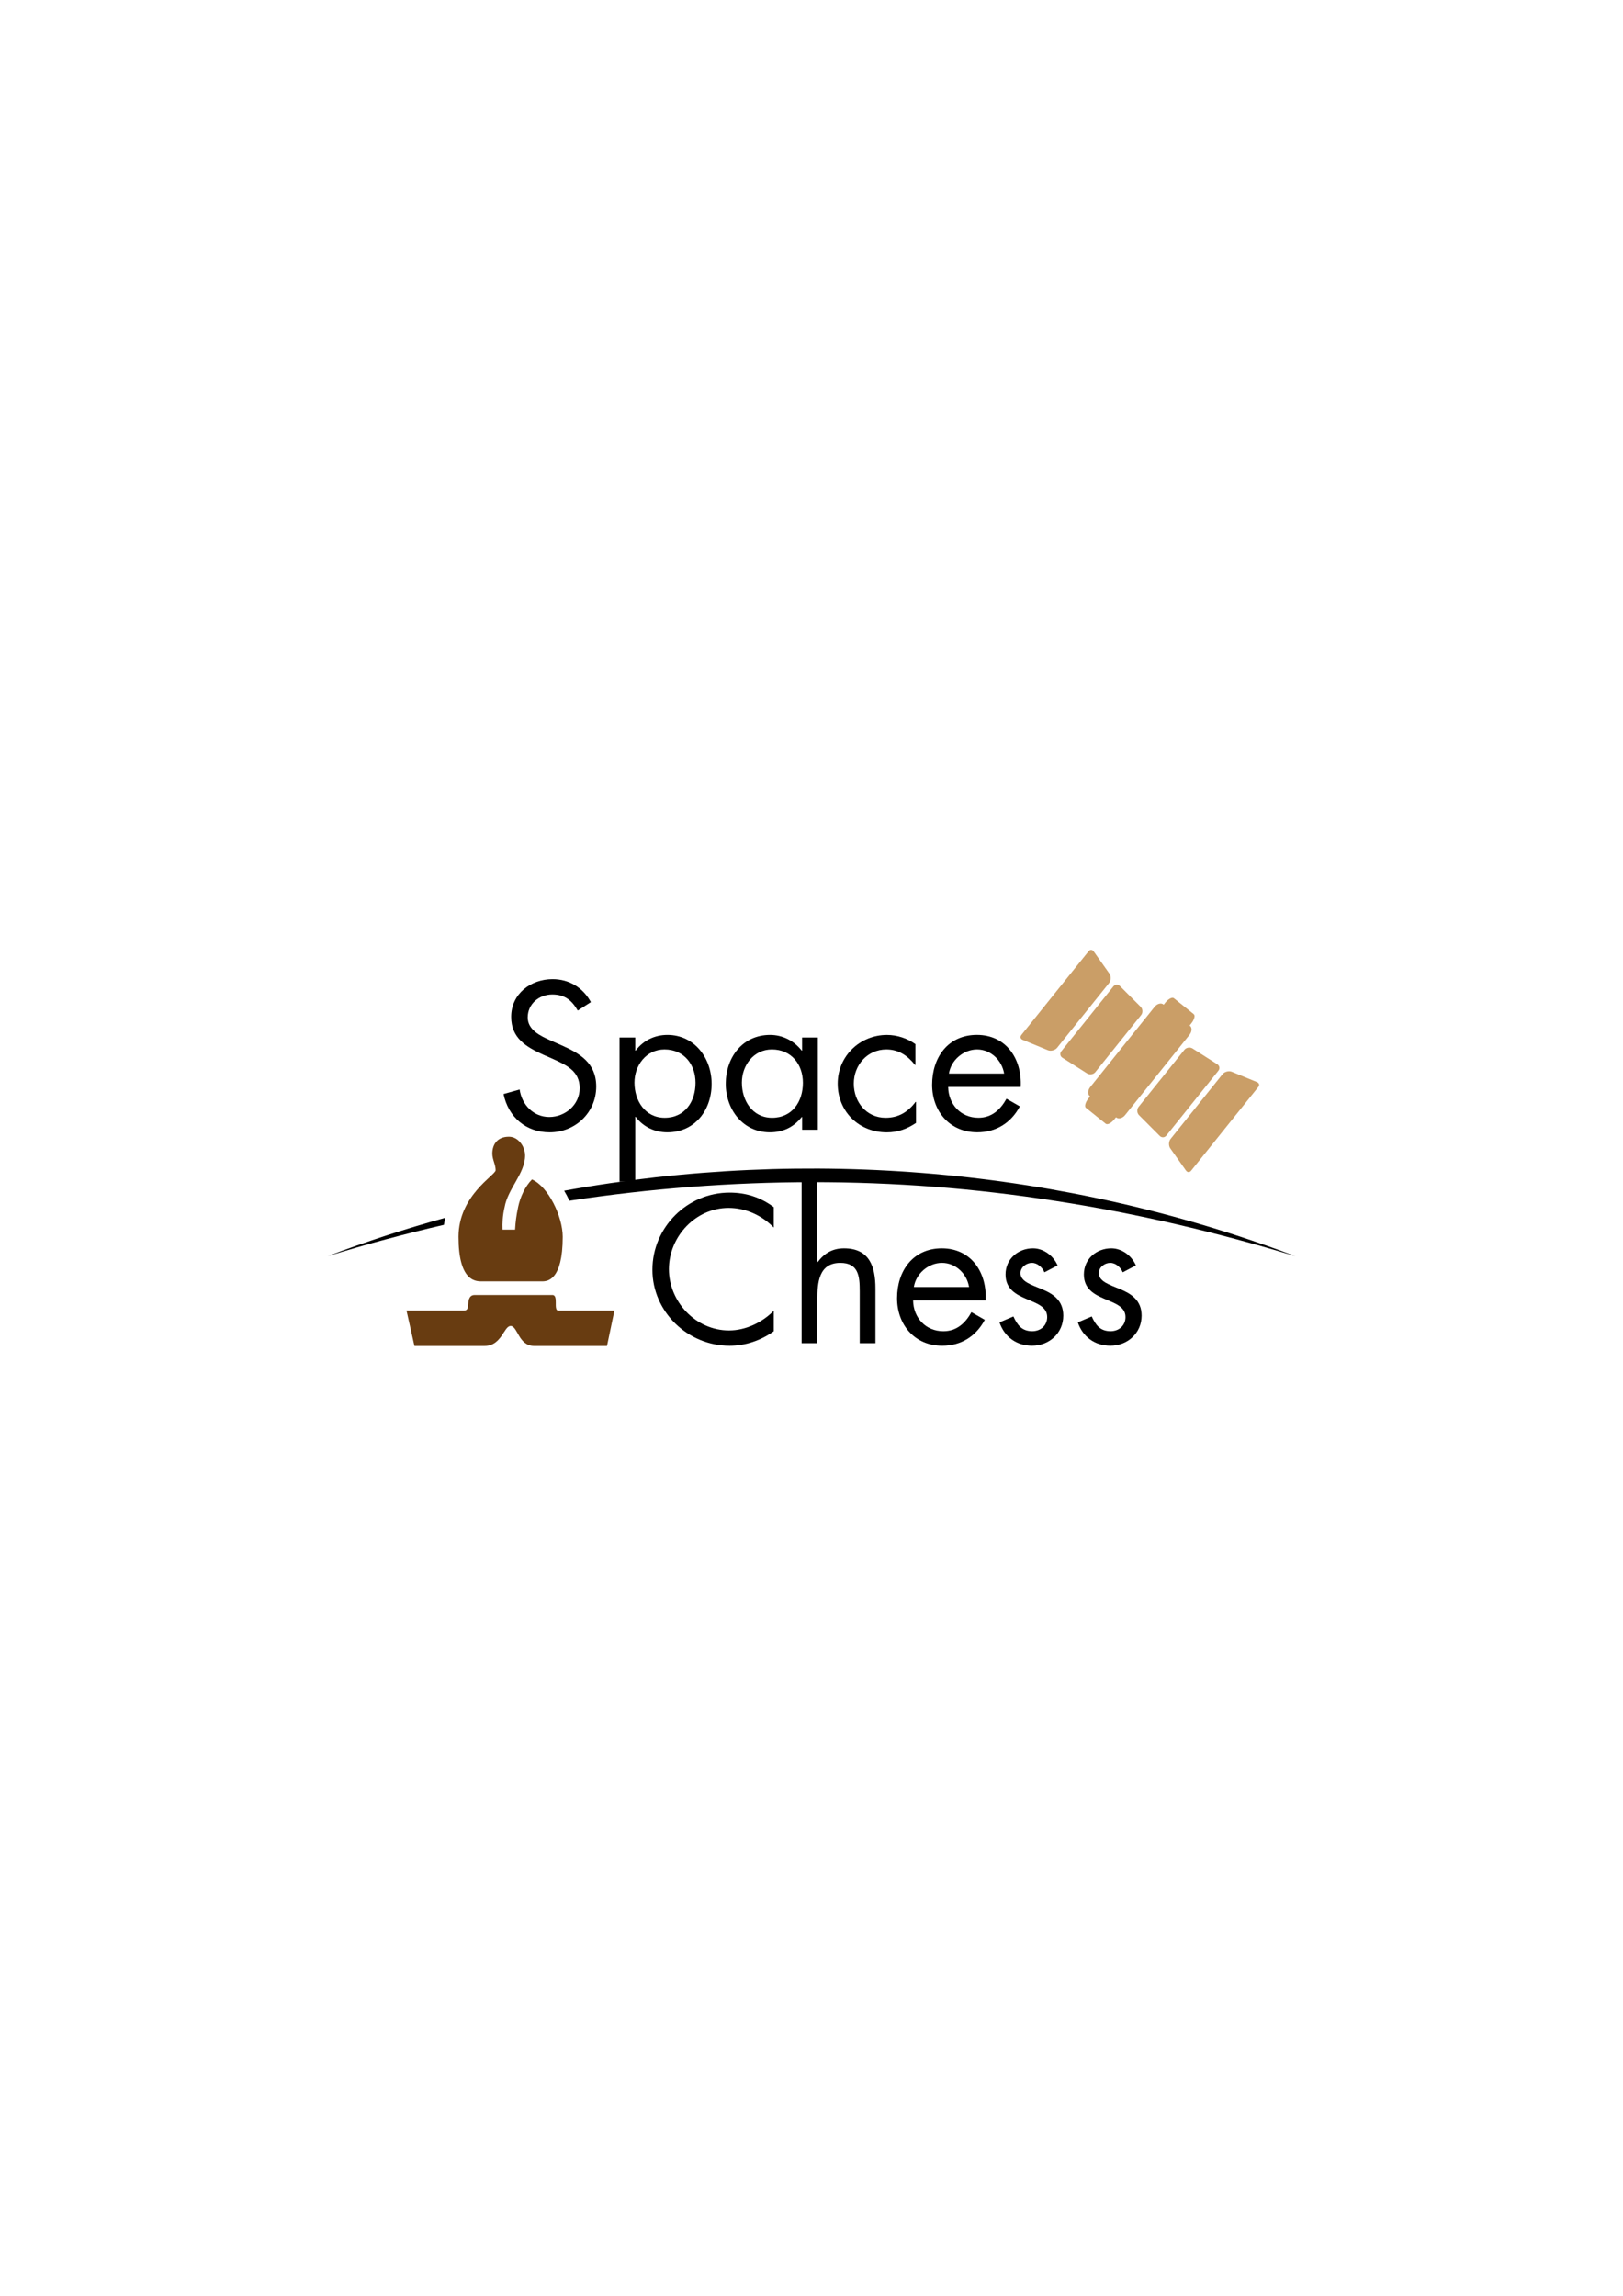 <?xml version="1.0" encoding="utf-8"?>
<!-- Generator: Adobe Illustrator 26.3.1, SVG Export Plug-In . SVG Version: 6.00 Build 0)  -->
<svg version="1.2" baseProfile="tiny" id="Capa_1" xmlns="http://www.w3.org/2000/svg" xmlns:xlink="http://www.w3.org/1999/xlink"
	 x="0px" y="0px" viewBox="0 0 595.28 841.89" overflow="visible" xml:space="preserve">
<g>
	<g>
		<path d="M211.91,370.58c-2.16-3.74-4.75-5.9-9.36-5.9c-4.82,0-9,3.46-9,8.42c0,4.68,4.82,6.84,8.5,8.5l3.6,1.58
			c7.06,3.1,13.03,6.62,13.03,15.27c0,9.5-7.63,16.78-17.07,16.78c-8.71,0-15.19-5.62-16.92-14.04l5.9-1.66
			c0.79,5.54,5.04,10.08,10.87,10.08s11.16-4.46,11.16-10.58c0-6.34-4.97-8.5-10.01-10.8l-3.31-1.44
			c-6.34-2.88-11.81-6.12-11.81-13.9c0-8.42,7.13-13.83,15.19-13.83c6.05,0,11.16,3.1,14.04,8.42L211.91,370.58z"/>
		<path d="M233,385.27h0.14c2.81-3.74,6.98-5.76,11.67-5.76c9.94,0,16.2,8.57,16.2,17.93c0,9.65-6.12,17.79-16.27,17.79
			c-4.61,0-8.86-2.02-11.59-5.69H233v23.76h-5.76v-52.85H233V385.27z M232.71,397.01c0,6.62,3.89,12.89,11.09,12.89
			c7.42,0,11.3-5.98,11.3-12.82c0-6.77-4.25-12.24-11.38-12.24C237.03,384.84,232.71,390.67,232.71,397.01z"/>
		<path d="M299.96,414.29h-5.76v-4.68h-0.14c-2.95,3.74-6.91,5.62-11.67,5.62c-9.94,0-16.2-8.42-16.2-17.79
			c0-9.65,6.12-17.93,16.27-17.93c4.61,0,8.78,2.16,11.59,5.76h0.14v-4.82h5.76V414.29z M272.1,397.01
			c0,6.62,3.89,12.89,11.09,12.89c7.42,0,11.3-5.98,11.3-12.82c0-6.77-4.25-12.24-11.38-12.24
			C276.42,384.84,272.1,390.67,272.1,397.01z"/>
		<path d="M335.75,390.53h-0.14c-2.66-3.38-5.98-5.69-10.51-5.69c-6.99,0-11.95,5.76-11.95,12.53c0,6.7,4.61,12.53,11.67,12.53
			c4.82,0,8.21-2.16,11.02-5.83h0.14v7.71c-3.31,2.23-6.7,3.46-10.73,3.46c-10.22,0-18-7.63-18-17.86
			c0-10.08,8.14-17.86,18.07-17.86c3.67,0,7.42,1.22,10.44,3.38V390.53z"/>
		<path d="M347.77,398.59c0.07,6.26,4.54,11.3,11.09,11.3c4.9,0,8.06-2.95,10.3-6.98l4.9,2.81c-3.24,6.05-8.71,9.5-15.62,9.5
			c-10.08,0-16.56-7.7-16.56-17.43c0-10.01,5.83-18.29,16.42-18.29c10.87,0,16.63,9,16.06,19.08H347.77z M368.29,393.7
			c-0.79-4.9-4.9-8.86-9.94-8.86c-4.97,0-9.58,3.96-10.3,8.86H368.29z"/>
	</g>
	<g>
		<path fill="#683C11" d="M195.87,493.57c-2.82,0-4.41-1.88-5.45-3.66c-1.13-1.88-1.88-3.66-3.1-3.66c-1.31,0-2.07,1.78-3.38,3.66
			c-1.31,1.78-3,3.66-6.2,3.66h-25.73l-2.91-12.96h21.03c1.5,0,1.5-1.22,1.6-2.53c0.09-1.31,0.38-3.19,2.35-3.19h28.55
			c1.22,0,1.22,1.69,1.22,2.82c0,1.22-0.09,2.91,0.94,2.91h20.56l-2.72,12.96H195.87z M188.92,450.93c0.19-2.91,0.38-4.79,1.13-8.36
			c0.75-3.57,2.54-7.51,5.07-10.05c6.01,2.63,11.27,13.62,11.27,21.03c0,15.87-5.54,16.34-7.51,16.34h-22.35
			c-2.44,0-8.36-0.47-8.36-16.34c0-15.21,13.62-22.63,13.62-24.41c0-2.07-1.22-3.94-1.22-6.1c0-3.19,1.69-6.2,6.1-6.2
			c3.47,0,5.92,3.66,5.92,6.85c0,6.67-6.29,12.11-7.51,18.97c-0.75,3.1-0.85,5.92-0.75,8.26H188.92z"/>
	</g>
	<g>
		<path d="M163.31,446.58c-14.58,4.02-28.96,8.7-43.1,14.06c14.07-4.34,28.29-8.17,42.62-11.49
			C162.96,448.26,163.12,447.41,163.31,446.58z"/>
		<path d="M206.92,436.65c0.71,1.18,1.36,2.41,1.93,3.67c59.03-8.97,119.31-9.21,178.4,0.09c29.72,4.57,59.02,11.47,87.81,20.23
			C390.2,428.43,296.29,420.47,206.92,436.65z"/>
	</g>
	<g>
		<path d="M283.79,450.15c-4.32-4.46-10.3-7.2-16.56-7.2c-12.1,0-21.89,10.51-21.89,22.47s9.86,22.47,22.03,22.47
			c6.12,0,12.1-2.88,16.42-7.2v7.49c-4.68,3.38-10.44,5.33-16.2,5.33c-15.34,0-28.3-12.46-28.3-27.87c0-15.55,12.75-28.3,28.3-28.3
			c6.05,0,11.38,1.73,16.2,5.33V450.15z"/>
		<path d="M299.78,433.16v29.52l0.14,0.14c2.38-3.24,5.47-5.04,9.65-5.04c9.36,0,11.52,6.77,11.52,14.69v20.09h-5.76v-19.08
			c0-5.47-0.43-10.37-7.13-10.37c-7.92,0-8.42,7.34-8.42,13.39v16.06h-5.76v-59.41H299.78z"/>
		<path d="M334.91,476.87c0.07,6.26,4.54,11.3,11.09,11.3c4.9,0,8.06-2.95,10.3-6.98l4.9,2.81c-3.24,6.05-8.71,9.5-15.62,9.5
			c-10.08,0-16.56-7.71-16.56-17.43c0-10.01,5.83-18.29,16.42-18.29c10.87,0,16.63,9,16.06,19.08H334.91z M355.43,471.97
			c-0.79-4.9-4.9-8.86-9.94-8.86c-4.97,0-9.58,3.96-10.3,8.86H355.43z"/>
		<path d="M383.08,466.57c-0.79-1.8-2.52-3.46-4.61-3.46c-2.02,0-4.18,1.58-4.18,3.74c0,3.1,3.89,4.25,7.85,5.9s7.85,4.03,7.85,9.72
			c0,6.41-5.18,11.02-11.45,11.02c-5.69,0-10.15-3.24-11.95-8.57l5.11-2.16c1.44,3.17,3.1,5.4,6.91,5.4c3.1,0,5.47-2.09,5.47-5.18
			c0-7.56-15.27-4.97-15.27-15.62c0-5.69,4.61-9.58,10.08-9.58c3.89,0,7.49,2.74,9,6.26L383.08,466.57z"/>
		<path d="M411.81,466.57c-0.79-1.8-2.52-3.46-4.61-3.46c-2.02,0-4.18,1.58-4.18,3.74c0,3.1,3.89,4.25,7.85,5.9
			c3.96,1.66,7.85,4.03,7.85,9.72c0,6.41-5.18,11.02-11.45,11.02c-5.69,0-10.15-3.24-11.95-8.57l5.11-2.16
			c1.44,3.17,3.1,5.4,6.91,5.4c3.1,0,5.47-2.09,5.47-5.18c0-7.56-15.27-4.97-15.27-15.62c0-5.69,4.61-9.58,10.08-9.58
			c3.89,0,7.49,2.74,9,6.26L411.81,466.57z"/>
	</g>
	<g>
		<path fill="#CA9E67" d="M436.46,376.18l-9.79-7.86c-0.83-0.66-2.26-0.26-3.19,0.9l-23.61,29.42c-0.93,1.16-1.02,2.65-0.19,3.31
			l9.79,7.86c0.83,0.66,2.26,0.26,3.19-0.9l23.61-29.42C437.2,378.33,437.29,376.84,436.46,376.18z"/>
		<path fill="#CA9E67" d="M437.84,371.89l-7.28-5.84c-0.62-0.49-2.02,0.23-3.14,1.62l-28.22,35.16c-1.12,1.39-1.52,2.92-0.91,3.42
			l7.28,5.84c0.62,0.49,2.02-0.23,3.14-1.62l28.22-35.16C438.05,373.92,438.46,372.39,437.84,371.89z"/>
		<path fill="#CA9E67" d="M446.48,390.27l-9.09-5.79c-0.93-0.59-2.29-0.36-2.98,0.49l-16.81,20.94c-0.69,0.86-0.61,2.24,0.16,3.02
			l7.61,7.62c0.35,0.35,0.79,0.52,1.24,0.5c0.45-0.02,0.87-0.25,1.18-0.63l19.08-23.77c0.31-0.38,0.44-0.84,0.36-1.28
			c-0.06-0.38-0.27-0.72-0.59-0.98C446.59,390.34,446.54,390.3,446.48,390.27z"/>
		<path fill="#CA9E67" d="M461.42,397.04c-0.12-0.09-0.26-0.17-0.42-0.24l-9.21-3.78c-1.07-0.44-2.65-0.03-3.37,0.87l-19.08,23.77
			c-0.72,0.9-0.77,2.52-0.1,3.46l5.73,8.1c0.26,0.37,0.6,0.58,0.95,0.6c0.35,0.01,0.69-0.18,0.98-0.54l24.59-30.64
			c0.29-0.36,0.4-0.73,0.31-1.06C461.73,397.38,461.61,397.19,461.42,397.04z"/>
		<path fill="#CA9E67" d="M389.66,387.88l9.09,5.78c0.93,0.59,2.29,0.36,2.98-0.49l16.81-20.94c0.69-0.86,0.61-2.24-0.16-3.02
			l-7.61-7.62c-0.05-0.05-0.1-0.1-0.15-0.14c-0.32-0.26-0.7-0.38-1.08-0.36c-0.45,0.02-0.87,0.25-1.18,0.63l-19.08,23.77
			c-0.31,0.38-0.44,0.84-0.36,1.28C388.98,387.22,389.24,387.61,389.66,387.88z"/>
		<path fill="#CA9E67" d="M384.34,385.12c1.07,0.44,2.65,0.03,3.37-0.87l19.08-23.77c0.72-0.9,0.77-2.52,0.11-3.46l-5.73-8.1
			c-0.1-0.14-0.21-0.25-0.32-0.35c-0.19-0.16-0.41-0.24-0.63-0.25c-0.35-0.01-0.69,0.18-0.98,0.54l-24.59,30.63
			c-0.29,0.36-0.4,0.73-0.31,1.06c0.09,0.33,0.36,0.61,0.79,0.78L384.34,385.12z"/>
	</g>
</g>
</svg>
